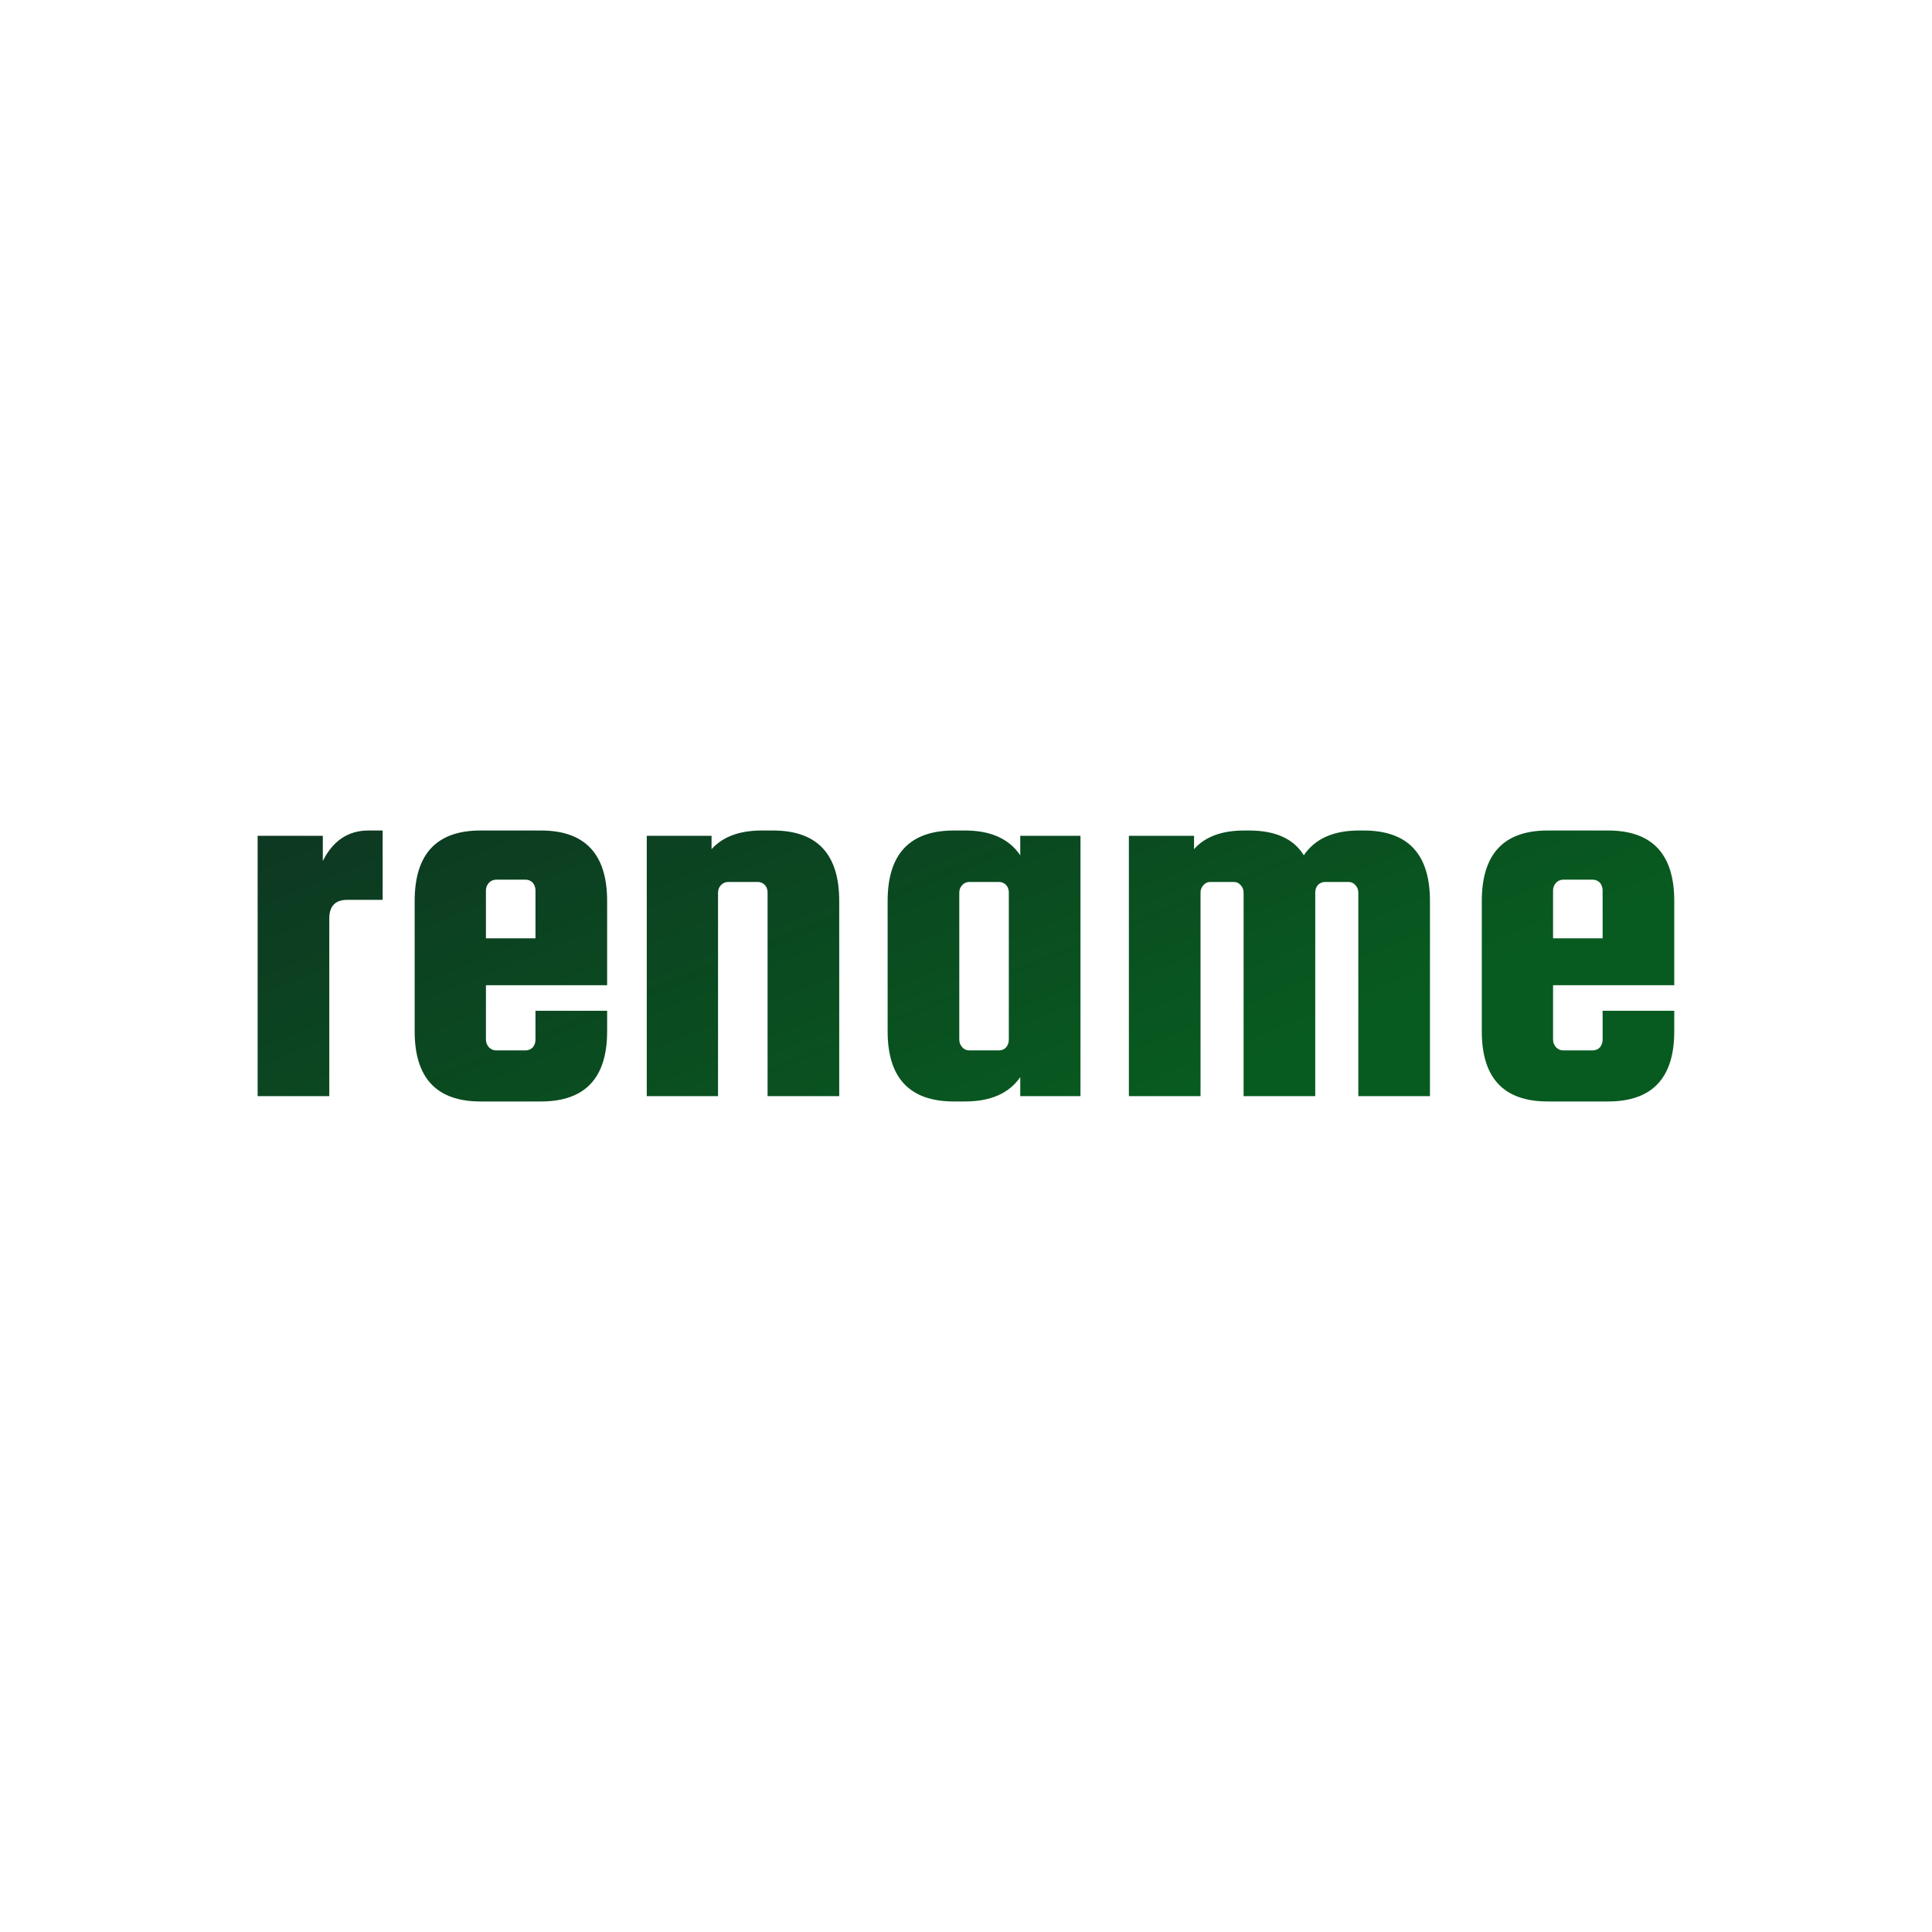 <svg data-v-fde0c5aa="" xmlns="http://www.w3.org/2000/svg" viewBox="0 0 300 300" class="font"><!----><defs data-v-fde0c5aa=""><!----></defs><rect data-v-fde0c5aa="" fill="transparent" x="0" y="0" width="300px" height="300px" class="logo-background-square"></rect><defs data-v-fde0c5aa=""><linearGradient data-v-fde0c5aa="" gradientTransform="rotate(25)" id="f07697ac-8825-4423-bb20-d86910260e0e" x1="0%" y1="0%" x2="100%" y2="0%"><stop data-v-fde0c5aa="" offset="0%" stop-color="#0D3721" stop-opacity="1"></stop><stop data-v-fde0c5aa="" offset="100%" stop-color="#085B20" stop-opacity="1"></stop></linearGradient></defs><g data-v-fde0c5aa="" id="9b6db8cd-47f2-4091-8597-5112eb2586c8" fill="url(#f07697ac-8825-4423-bb20-d86910260e0e)" transform="matrix(5.918,0,0,5.918,36.278,98.896)"><path d="M3.54 5.08L3.54 5.08L3.91 5.08L3.91 6.90L2.98 6.90L2.98 6.90Q2.51 6.90 2.51 7.39L2.51 7.39L2.51 12.05L0.63 12.05L0.63 5.22L2.34 5.22L2.34 5.88L2.34 5.88Q2.74 5.08 3.54 5.08ZM6.48 5.08L8.06 5.08L8.06 5.08Q9.80 5.08 9.80 6.93L9.80 6.93L9.80 9.14L6.62 9.14L6.62 10.57L6.62 10.57Q6.62 10.68 6.70 10.77L6.70 10.77L6.70 10.77Q6.78 10.85 6.89 10.85L6.89 10.85L7.66 10.85L7.66 10.85Q7.77 10.85 7.85 10.77L7.85 10.77L7.85 10.77Q7.92 10.68 7.92 10.57L7.92 10.57L7.92 9.81L9.80 9.81L9.80 10.35L9.80 10.35Q9.80 12.19 8.06 12.19L8.06 12.19L6.48 12.19L6.48 12.19Q4.75 12.19 4.75 10.35L4.75 10.35L4.75 6.93L4.75 6.93Q4.75 5.08 6.48 5.08L6.48 5.08ZM6.62 6.65L6.62 7.91L7.92 7.91L7.92 6.65L7.92 6.65Q7.92 6.54 7.85 6.45L7.85 6.45L7.85 6.45Q7.77 6.37 7.66 6.37L7.66 6.37L6.89 6.37L6.89 6.37Q6.78 6.37 6.70 6.45L6.70 6.45L6.70 6.45Q6.62 6.54 6.62 6.65L6.62 6.65ZM12.71 6.71L12.71 12.05L10.84 12.05L10.84 5.22L12.54 5.22L12.54 5.57L12.54 5.57Q12.98 5.08 13.86 5.08L13.86 5.08L14.15 5.08L14.15 5.08Q15.89 5.08 15.89 6.93L15.89 6.93L15.89 12.05L14.01 12.05L14.01 6.71L14.01 6.71Q14.01 6.59 13.94 6.51L13.94 6.51L13.94 6.51Q13.86 6.43 13.75 6.43L13.75 6.43L12.98 6.43L12.98 6.43Q12.87 6.43 12.79 6.51L12.79 6.51L12.79 6.51Q12.71 6.59 12.71 6.71L12.71 6.71ZM20.64 5.73L20.64 5.22L22.22 5.22L22.22 12.05L20.64 12.05L20.64 11.55L20.64 11.55Q20.20 12.19 19.19 12.19L19.19 12.19L18.90 12.19L18.90 12.19Q17.16 12.19 17.16 10.35L17.16 10.35L17.16 6.93L17.16 6.93Q17.16 5.08 18.90 5.08L18.90 5.08L19.19 5.08L19.19 5.08Q20.20 5.08 20.64 5.73L20.64 5.73ZM20.34 10.57L20.34 10.57L20.34 6.71L20.34 6.71Q20.34 6.59 20.27 6.51L20.27 6.51L20.27 6.51Q20.19 6.43 20.08 6.43L20.08 6.43L19.31 6.43L19.31 6.43Q19.19 6.43 19.12 6.51L19.12 6.51L19.12 6.51Q19.04 6.59 19.04 6.71L19.04 6.71L19.04 10.57L19.04 10.57Q19.04 10.68 19.12 10.77L19.12 10.77L19.12 10.77Q19.19 10.85 19.31 10.85L19.31 10.85L20.08 10.85L20.08 10.85Q20.19 10.85 20.27 10.77L20.27 10.77L20.27 10.77Q20.34 10.68 20.34 10.57ZM29.53 5.08L29.65 5.08L29.65 5.08Q31.39 5.08 31.39 6.93L31.39 6.93L31.39 12.05L29.51 12.05L29.51 6.71L29.51 6.71Q29.51 6.59 29.43 6.51L29.43 6.51L29.43 6.51Q29.36 6.43 29.25 6.43L29.25 6.43L28.64 6.43L28.64 6.43Q28.53 6.43 28.45 6.51L28.45 6.51L28.45 6.51Q28.38 6.59 28.38 6.71L28.38 6.71L28.38 12.05L26.50 12.05L26.50 6.71L26.50 6.71Q26.50 6.59 26.42 6.51L26.42 6.51L26.42 6.51Q26.35 6.43 26.24 6.43L26.24 6.43L25.63 6.43L25.63 6.43Q25.52 6.43 25.45 6.51L25.45 6.51L25.45 6.51Q25.37 6.59 25.37 6.71L25.37 6.71L25.37 12.05L23.49 12.05L23.49 5.22L25.20 5.22L25.20 5.57L25.20 5.57Q25.63 5.08 26.52 5.08L26.52 5.08L26.64 5.08L26.64 5.08Q27.68 5.08 28.08 5.73L28.08 5.73L28.08 5.73Q28.52 5.08 29.53 5.08L29.53 5.08ZM34.48 5.08L36.06 5.08L36.06 5.08Q37.80 5.08 37.80 6.93L37.80 6.93L37.80 9.14L34.62 9.14L34.62 10.57L34.62 10.57Q34.62 10.68 34.70 10.77L34.70 10.77L34.70 10.77Q34.78 10.85 34.89 10.85L34.89 10.85L35.66 10.85L35.66 10.85Q35.77 10.85 35.85 10.77L35.85 10.77L35.85 10.77Q35.92 10.68 35.92 10.57L35.92 10.57L35.92 9.81L37.80 9.81L37.80 10.35L37.80 10.35Q37.80 12.19 36.06 12.19L36.06 12.19L34.48 12.19L34.48 12.19Q32.75 12.19 32.75 10.35L32.75 10.35L32.75 6.93L32.75 6.93Q32.75 5.08 34.48 5.08L34.48 5.08ZM34.62 6.65L34.62 7.91L35.92 7.91L35.92 6.65L35.92 6.65Q35.92 6.54 35.85 6.45L35.85 6.45L35.85 6.45Q35.77 6.37 35.66 6.37L35.66 6.37L34.89 6.37L34.89 6.37Q34.78 6.37 34.70 6.45L34.70 6.45L34.70 6.45Q34.62 6.54 34.62 6.65L34.62 6.65Z"></path></g><!----><!----></svg>